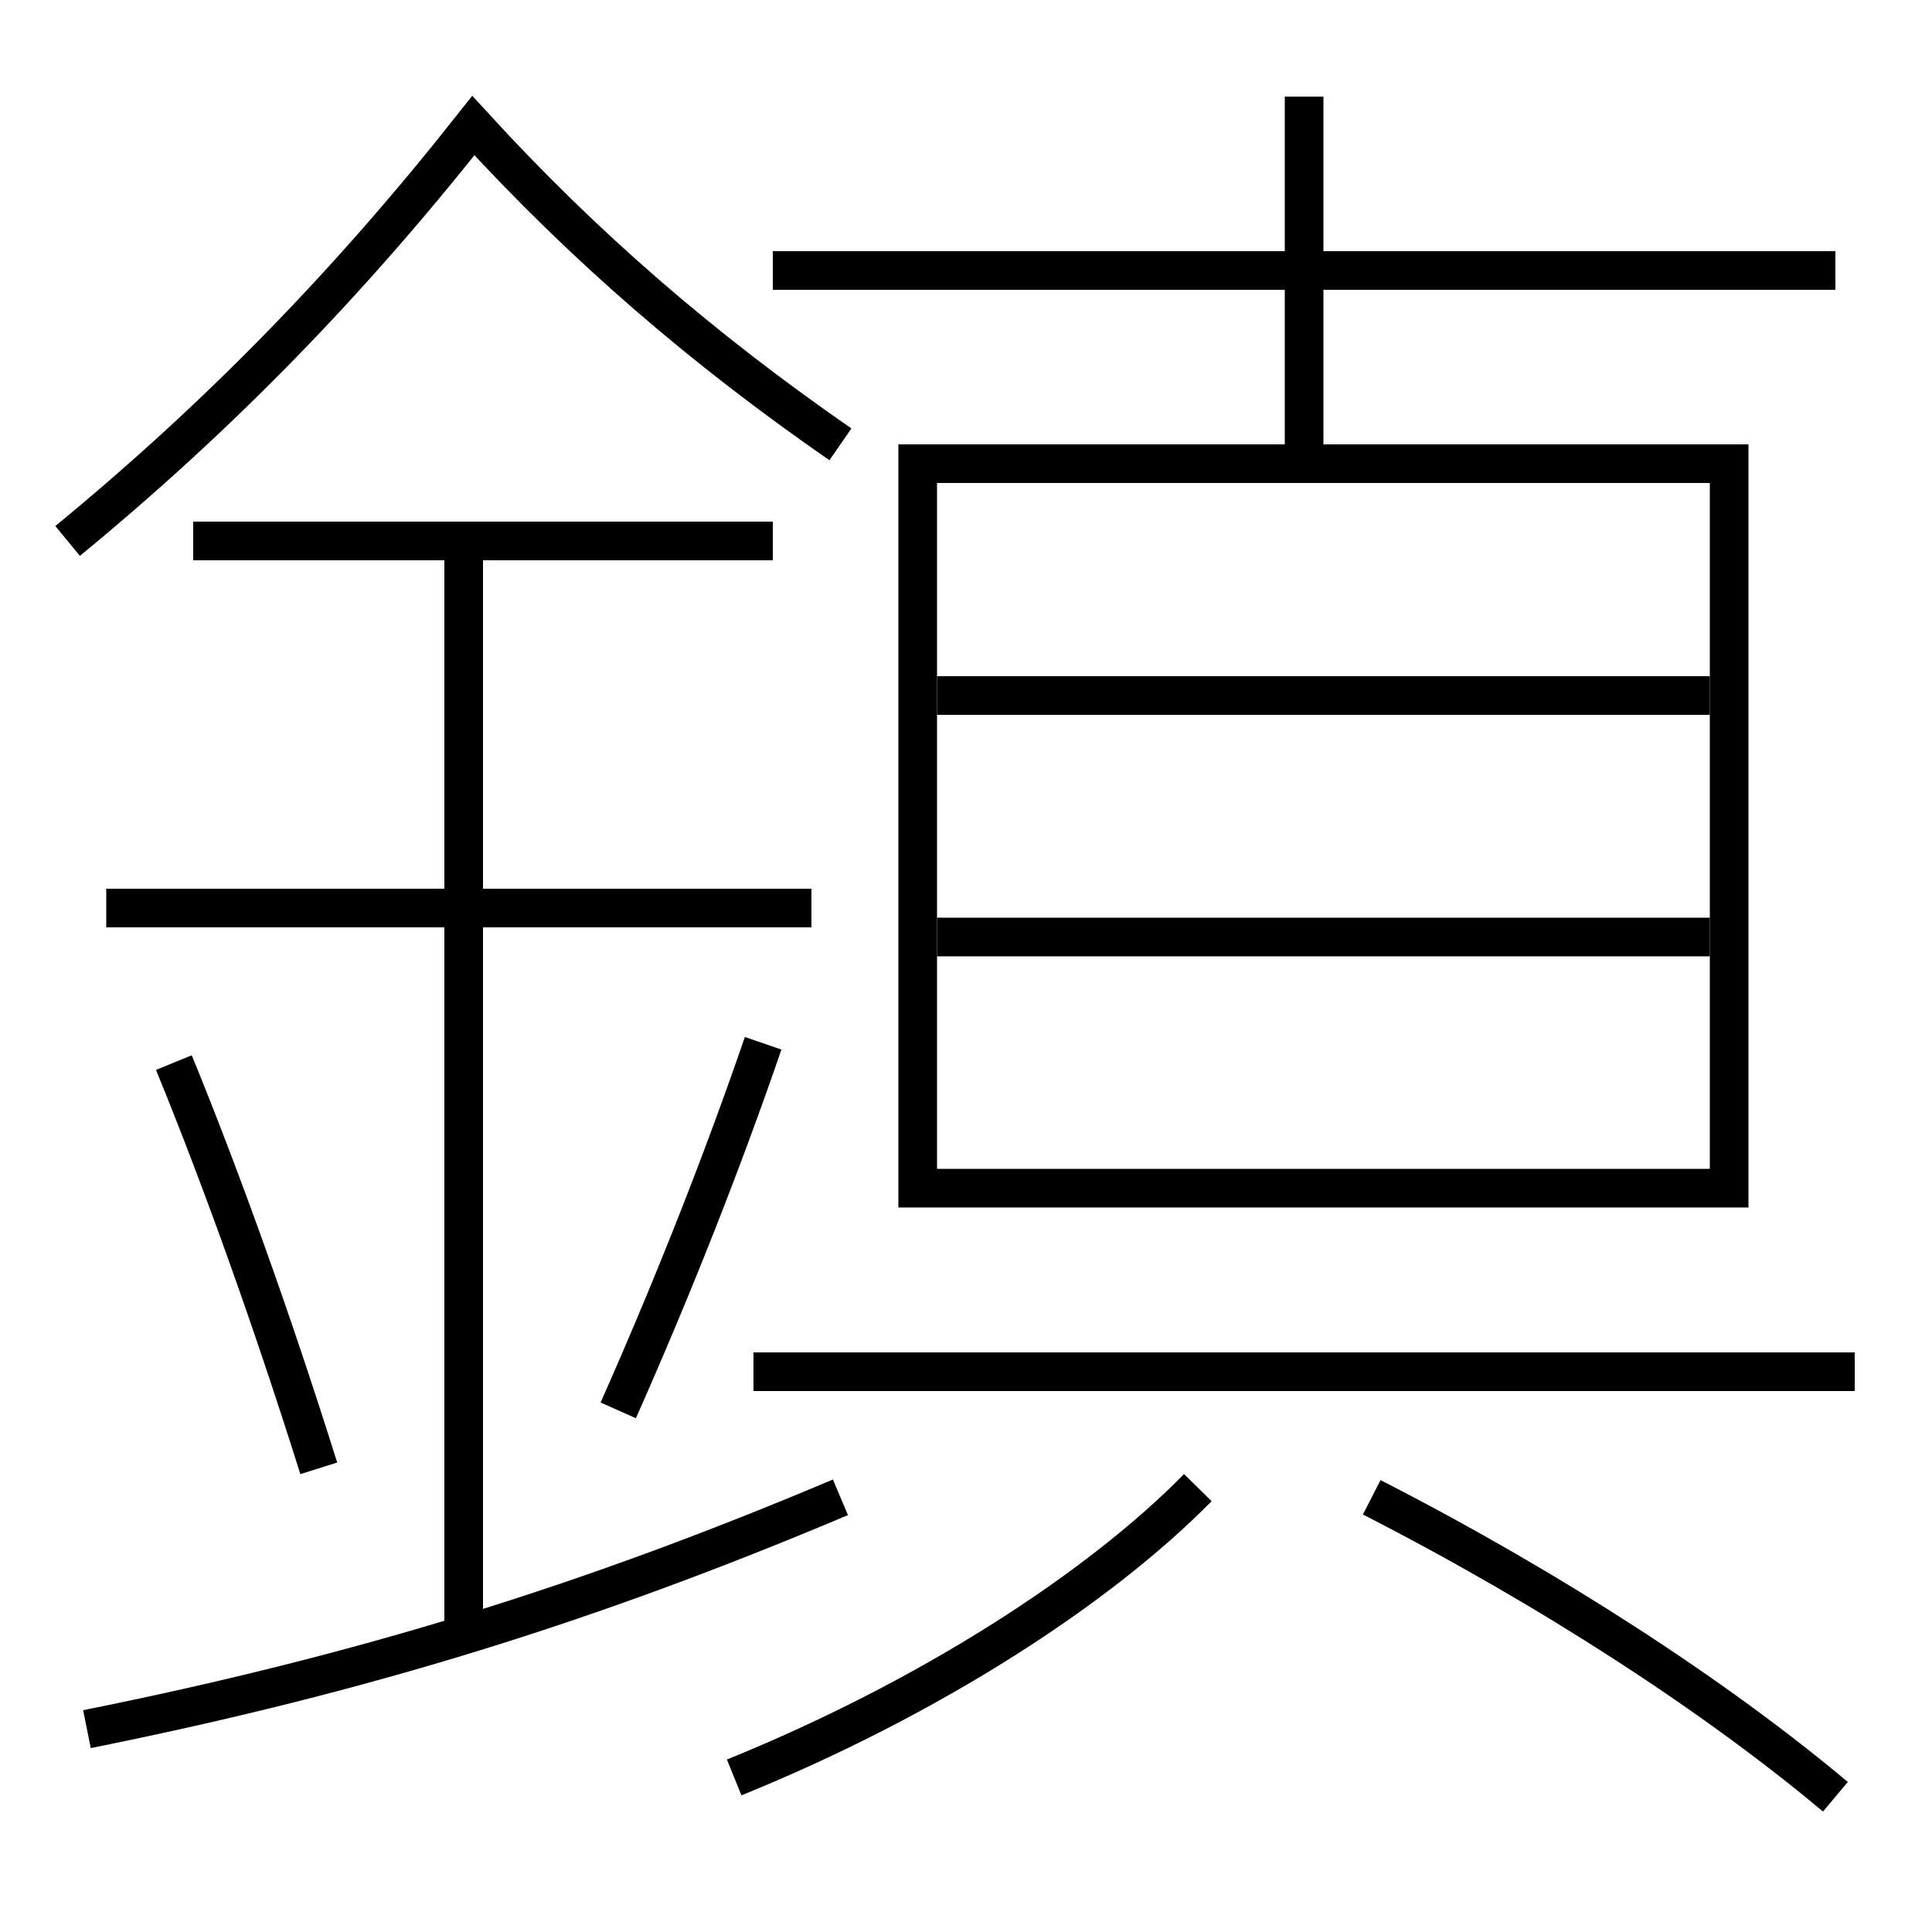 <?xml version='1.0' encoding='utf-8'?>
<svg xmlns="http://www.w3.org/2000/svg" height="100px" version="1.0" viewBox="0 0 100 100" width="100px" x="0px" y="0px">
<line fill="none" stroke="#000000" stroke-width="2" x1="42" x2="5.5" y1="47" y2="47" /><line fill="none" stroke="#000000" stroke-width="2" x1="40" x2="10" y1="28" y2="28" /><line fill="none" stroke="#000000" stroke-width="2" x1="24" x2="24" y1="84.5" y2="28" /><line fill="none" stroke="#000000" stroke-width="2" x1="67.5" x2="67.5" y1="23" y2="5" /><line fill="none" stroke="#000000" stroke-width="2" x1="40" x2="95" y1="14" y2="14" /><line fill="none" stroke="#000000" stroke-width="2" x1="96" x2="39" y1="71" y2="71" /><line fill="none" stroke="#000000" stroke-width="2" x1="48.5" x2="88.5" y1="48.5" y2="48.5" /><line fill="none" stroke="#000000" stroke-width="2" x1="48.5" x2="88.5" y1="36" y2="36" /><polyline fill="none" points="48.5,61.5 89.5,61.5 89.5,24 47.5,24 47.5,62.5" stroke="#000000" stroke-width="2" /><path d="M4.5,89.5 c14.318,-2.877 26.02,-6.513 39,-12" fill="none" stroke="#000000" stroke-width="2" /><path d="M43.5,23 c-7.143,-4.952 -13.203,-10.167 -19,-16.5 c-6.445,8.159 -13.143,15.038 -21,21.5" fill="none" stroke="#000000" stroke-width="2" /><path d="M16.5,76 c-2.387,-7.582 -4.948,-14.762 -7.5,-21" fill="none" stroke="#000000" stroke-width="2" /><path d="M32,73 c2.857,-6.433 5.416,-12.93 7.5,-19" fill="none" stroke="#000000" stroke-width="2" /><path d="M38,92 c10.112,-4.104 18.848,-9.762 24,-15" fill="none" stroke="#000000" stroke-width="2" /><path d="M95,93 c-6.191,-5.194 -14.742,-10.763 -24,-15.5" fill="none" stroke="#000000" stroke-width="2" /></svg>
